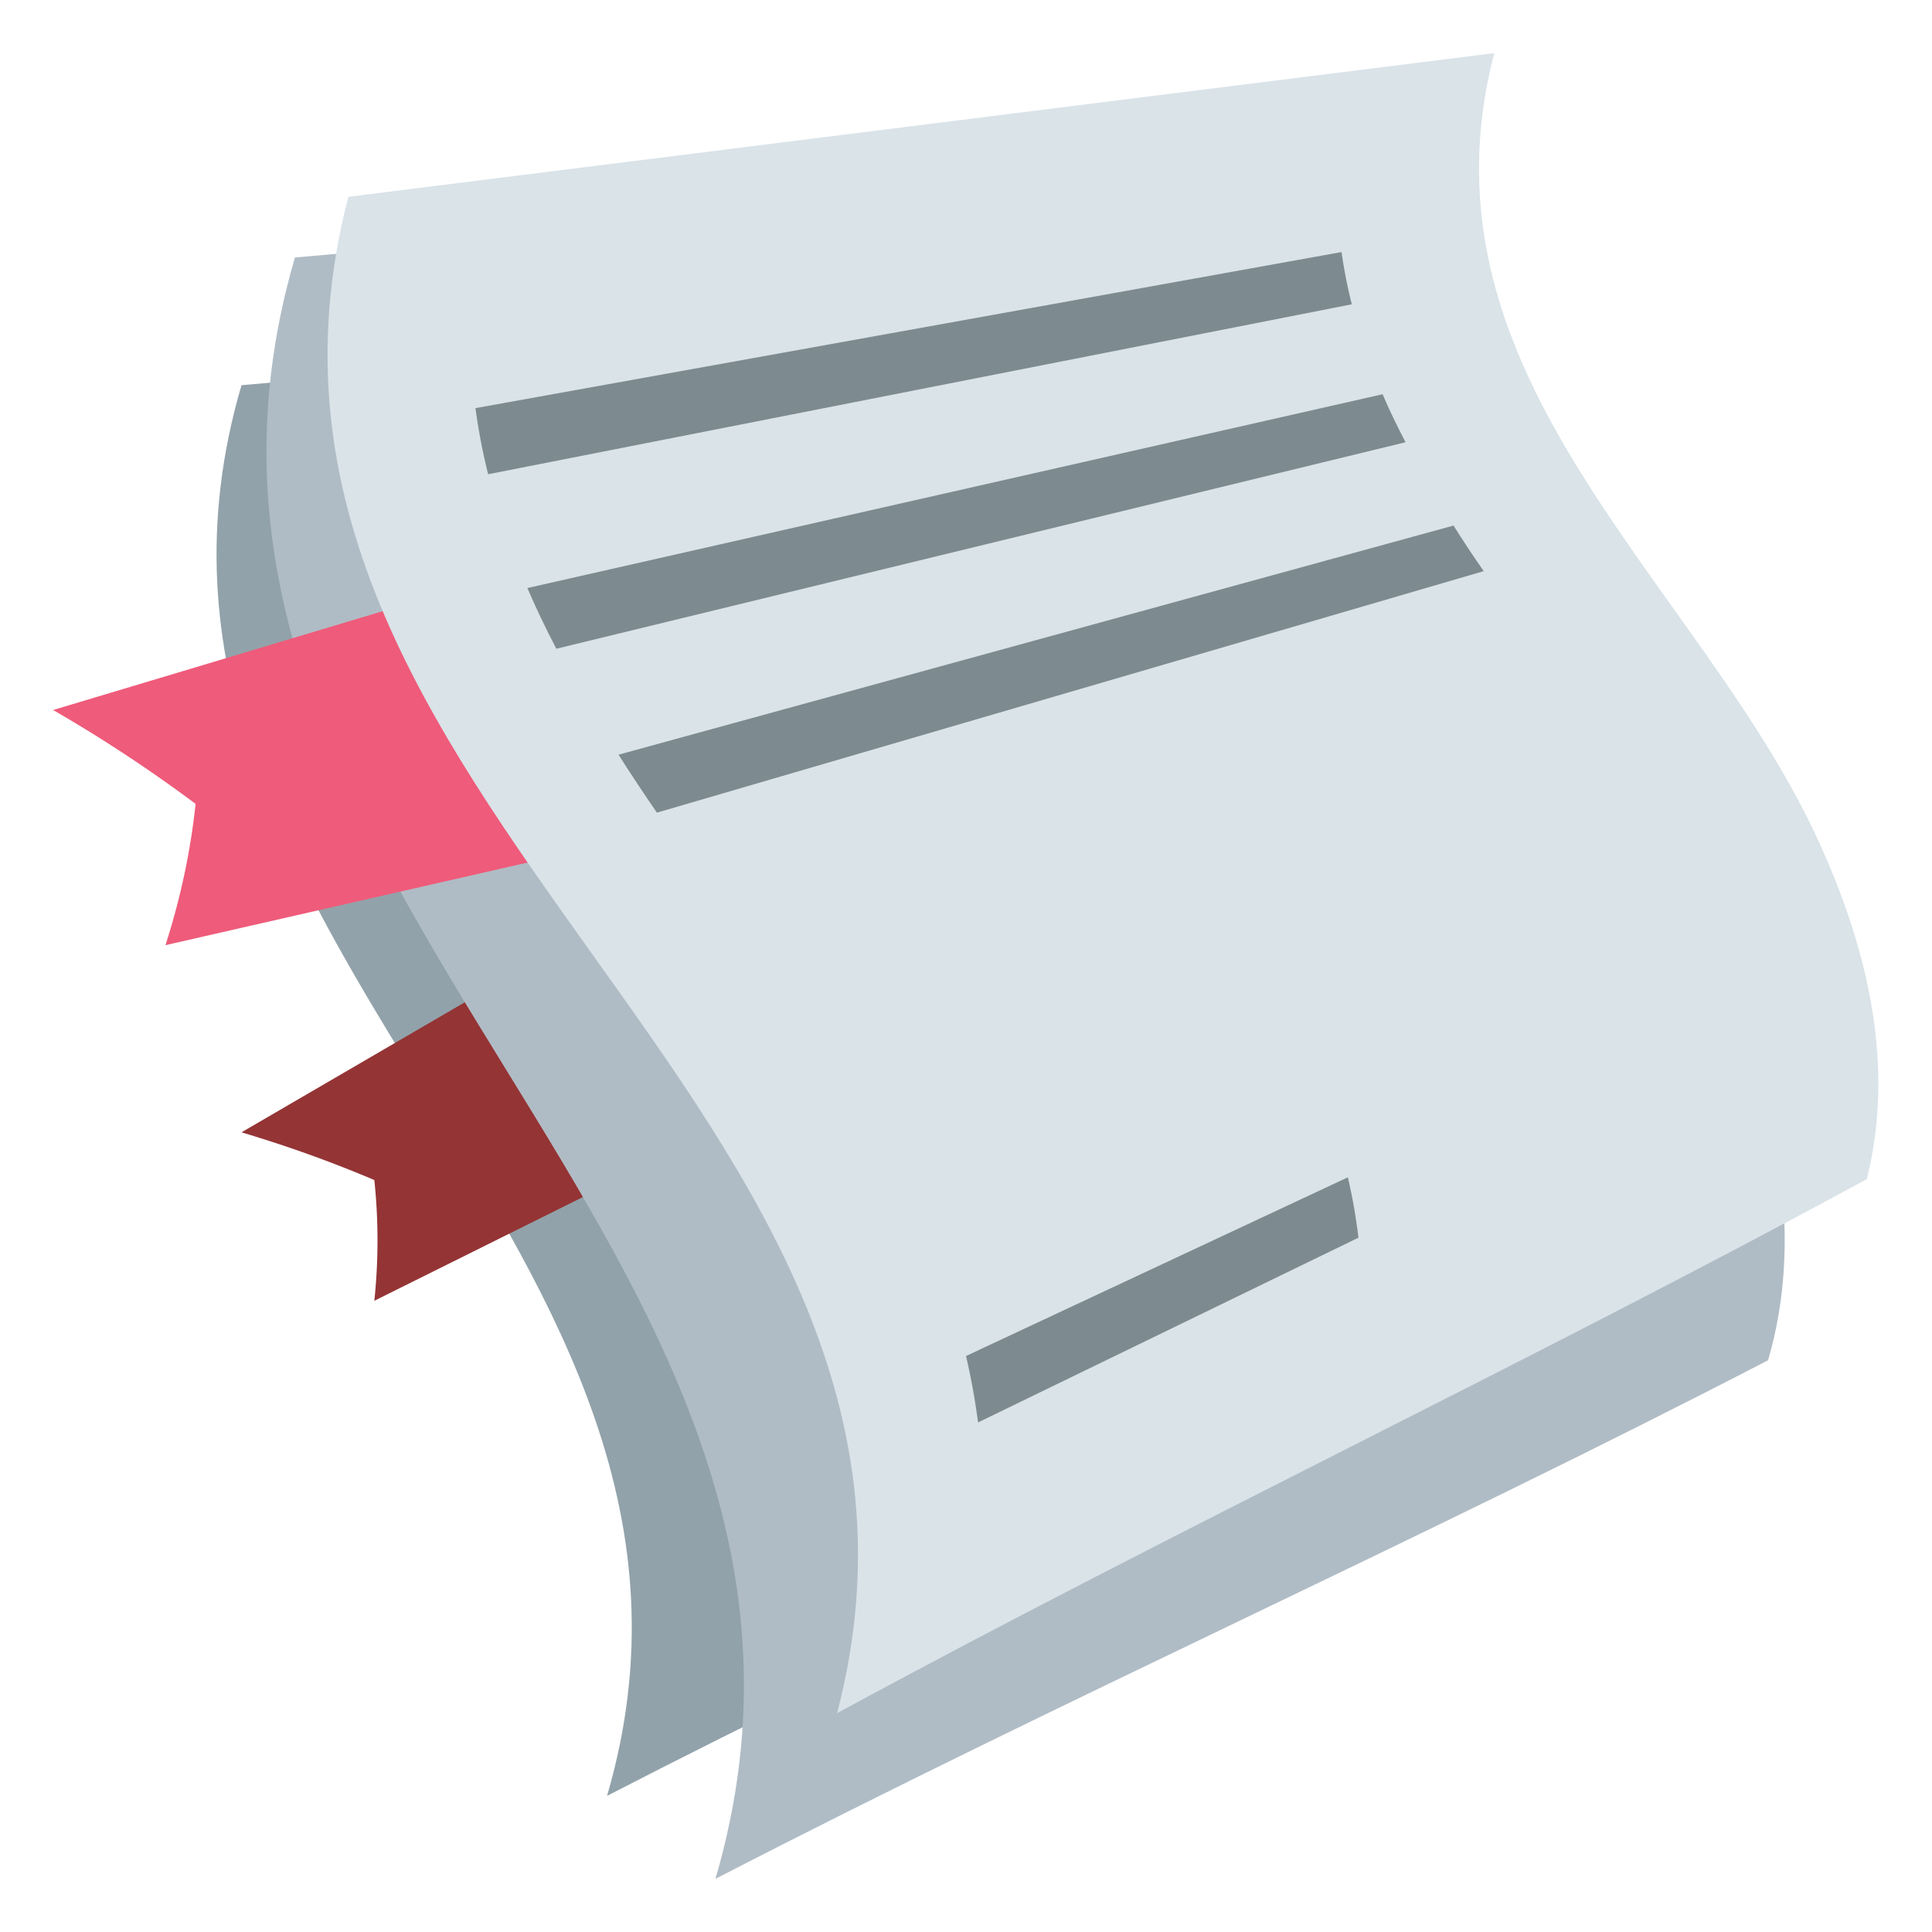 <svg id="Layer_1" data-name="Layer 1" xmlns="http://www.w3.org/2000/svg" viewBox="0 0 64 64"><defs><style>.cls-1{fill:#92a2aa;}.cls-2{fill:#943435;}.cls-3{fill:#b0bcc5;}.cls-4{fill:#ef5b7a;}.cls-5{fill:#d9e3e8;}.cls-6{fill:#7d8a90;}</style></defs><title>sjmdicon-reading</title><path class="cls-1" d="M49.52,34.3c-3.05-8.08-11.23-14.66-8.36-24.47L8,12.76C2.62,31.08,25.46,41.17,20.11,59.49c10-5.16,20.36-9.79,30.34-15C51.5,40.94,50.65,37.26,49.52,34.3Z"/><path class="cls-2" d="M8,37.51l8.86-5.16a19.07,19.07,0,0,1,4.83,6.12l-9.29,4.62a19.05,19.05,0,0,0,0-4A41.94,41.94,0,0,0,8,37.51Z"/><path class="cls-3" d="M57.51,33.28C54,24,44.6,16.43,47.89,5.16L9.77,8.53C3.61,29.59,29.86,41.18,23.7,62.24,35.17,56.31,47.11,51,58.57,45.06,59.78,40.92,58.8,36.69,57.51,33.28Z"/><path class="cls-4" d="M1.76,23.52,13.5,20a23.57,23.57,0,0,1,4.08,8.55L5.48,31.31a23.24,23.24,0,0,0,1-4.68A48.29,48.29,0,0,0,1.76,23.52Z"/><path class="cls-5" d="M11.54,6.52C6.28,26.69,33,36.58,27.73,56.75c11.2-6.08,22.91-11.61,34.11-17.69,1-4-.12-7.93-1.55-11.09C56.39,19.33,46.68,12.56,49.5,1.76Z"/><path class="cls-6" d="M15.75,13.52a20.15,20.15,0,0,0,.42,2.19l28.61-5.63a16.53,16.53,0,0,1-.34-1.73Z"/><path class="cls-6" d="M18.43,21.49l28.13-6.84c-.27-.52-.53-1.05-.76-1.59L17.47,19.48Q17.91,20.5,18.43,21.49Z"/><path class="cls-6" d="M21.76,26.92l27.39-8c-.35-.5-.68-1-1-1.51L20.49,25C20.9,25.65,21.33,26.29,21.76,26.92Z"/><path class="cls-6" d="M32,44.92c.17.72.3,1.45.4,2.2L45,41a18.44,18.44,0,0,0-.35-2Z"/></svg>